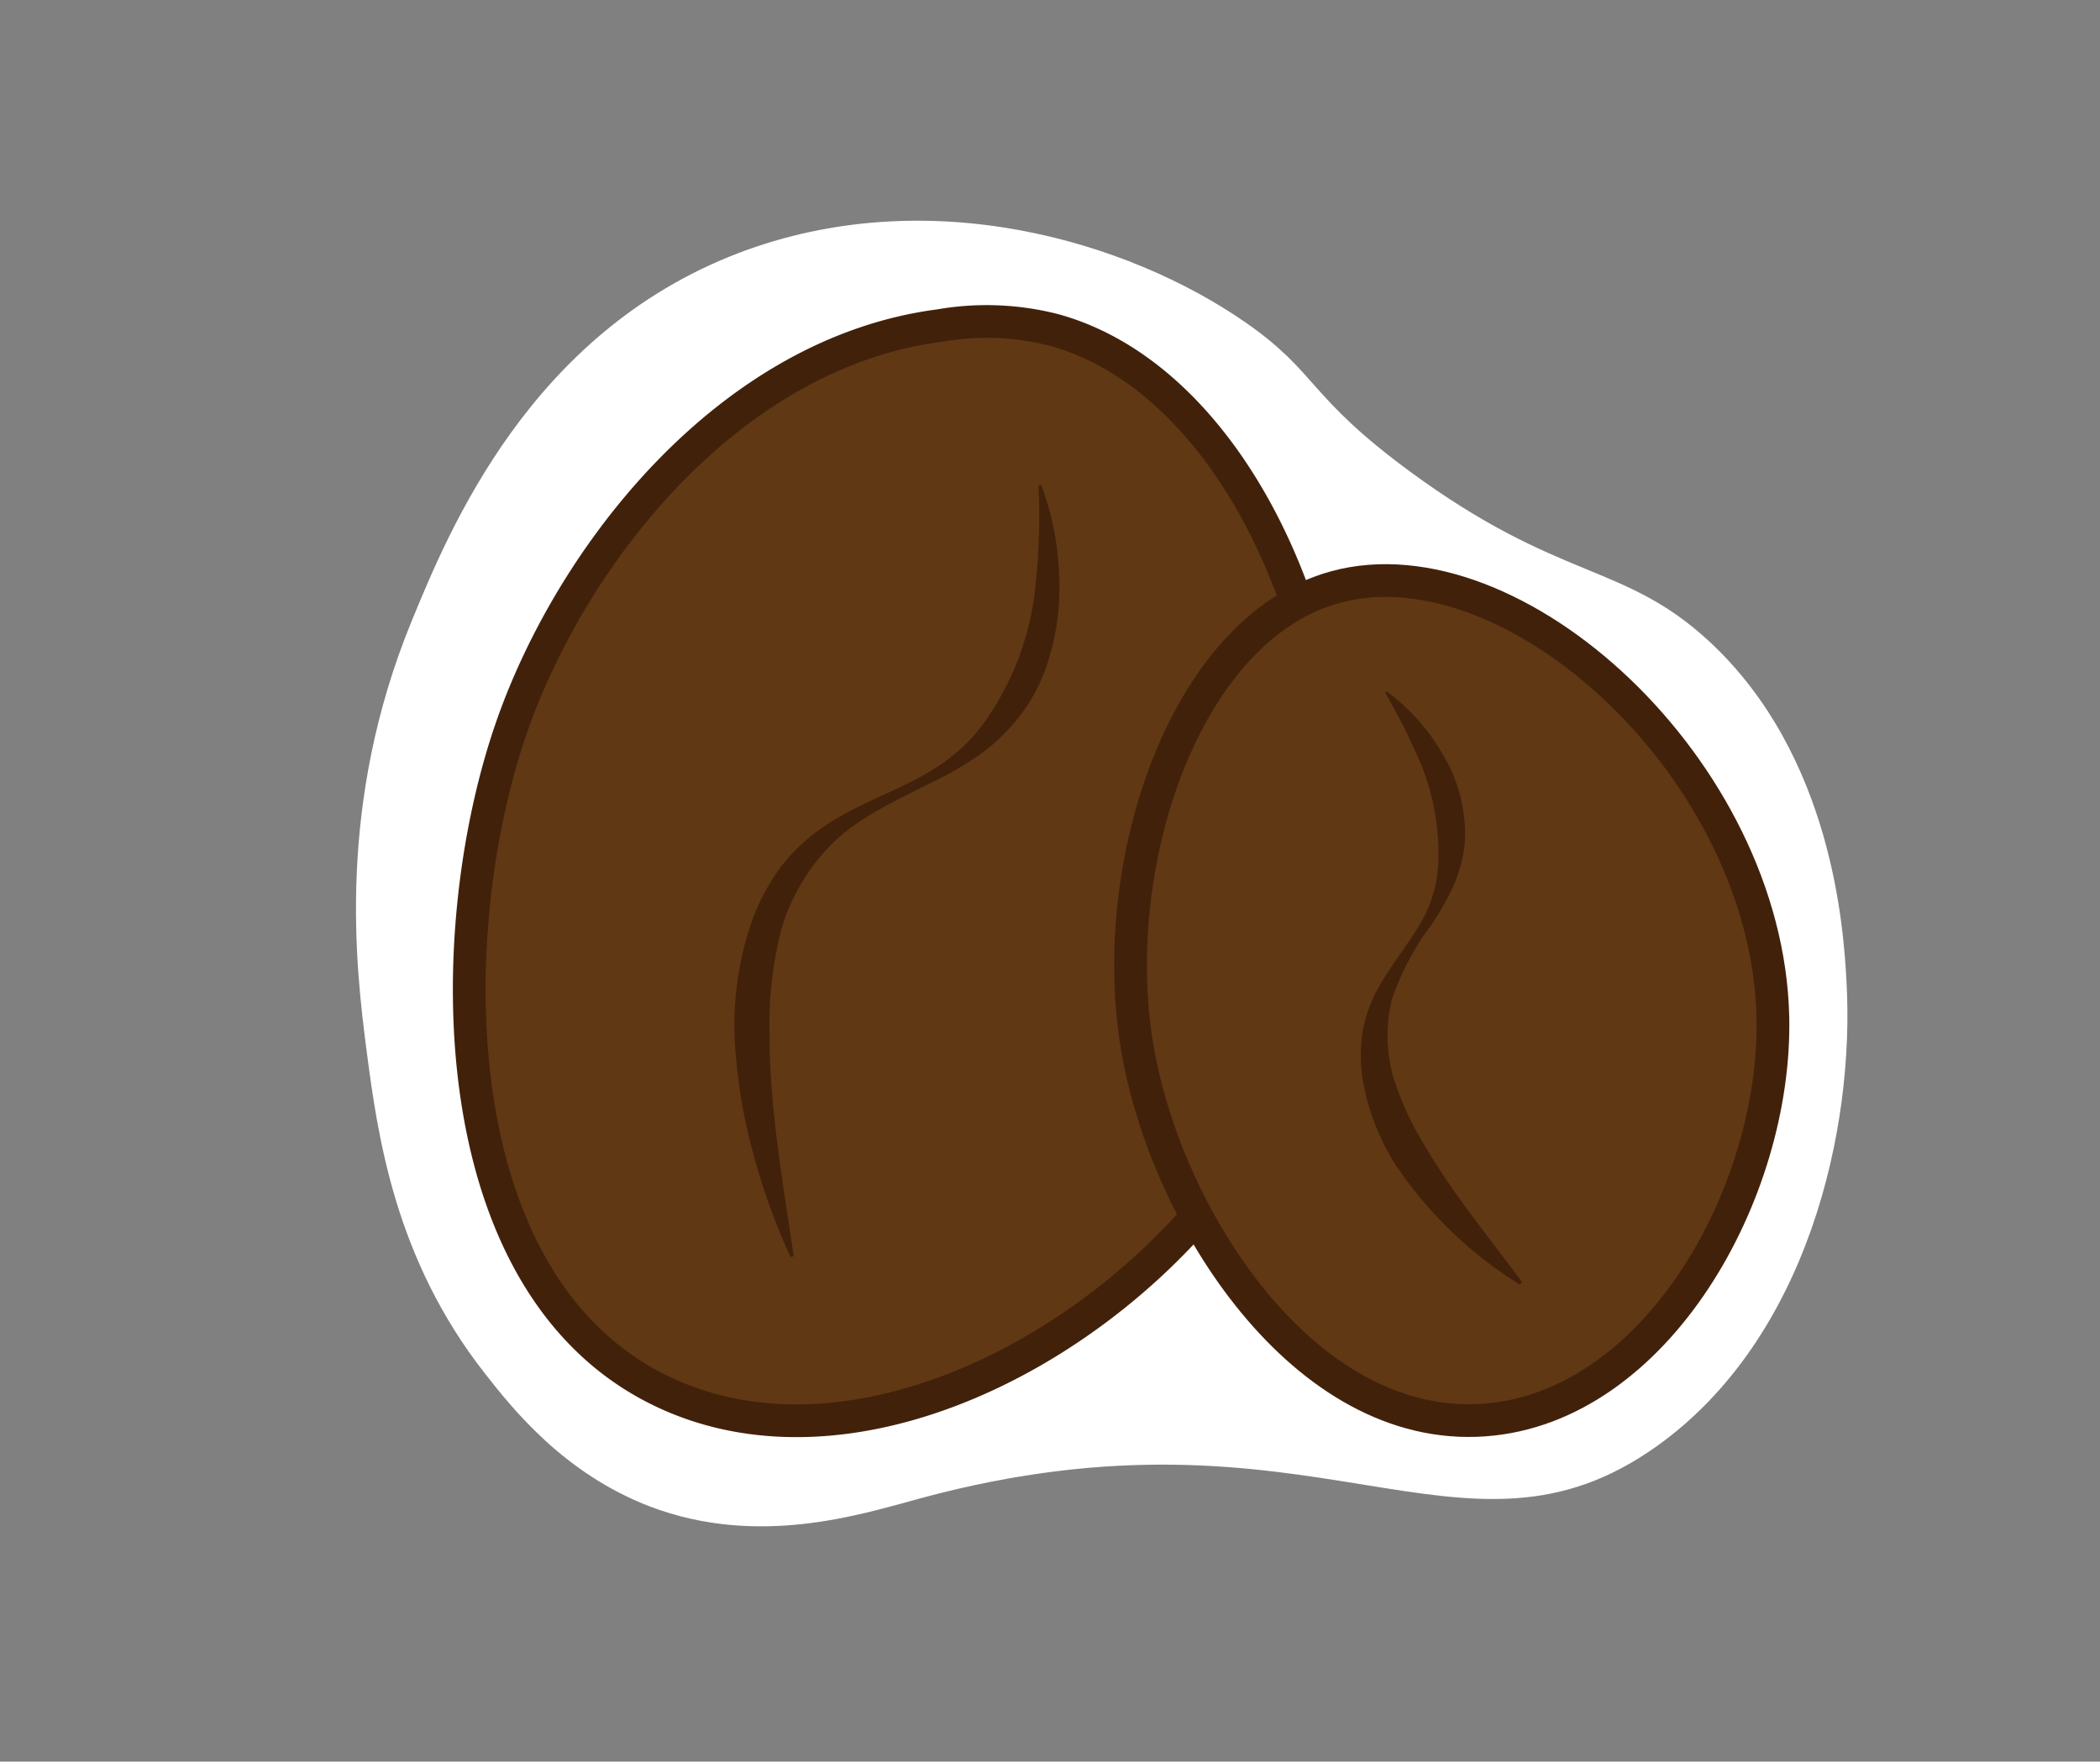 <svg id="Capa_1" data-name="Capa 1" xmlns="http://www.w3.org/2000/svg" viewBox="0 0 192.32 161.36"><rect x="0" y="0" width="192.32" height="161.36" fill="#808080" stroke="none"/><defs><style>.cls-1{fill:#fff;}.cls-2,.cls-3{fill:#603814;}.cls-2{stroke:#42210b;stroke-miterlimit:10;stroke-width:3px;}.cls-4{fill:#42210b;}</style></defs><title>leyendas 2 del mapa</title><path class="cls-1" d="M33.56,96.14c-1-7.7-2.74-22.5,4.14-39.25,3.45-8.39,10.85-26.41,29.93-33.71C85,16.56,103.29,22.08,114,29.49c6.72,4.65,5.65,6.73,15.11,13.69,13.77,10.13,19.57,8.31,27.4,15.55,11.41,10.55,12.34,26.63,12.59,31.11.79,13.65-3.57,32.75-17.33,42.6-18,12.87-31.25-5-67.47,4.8-5.49,1.49-14.87,4.53-24.81.74-7.77-3-12.42-8.76-15.11-12.21C36.18,115.29,34.6,104.16,33.56,96.14Z"/><path class="cls-2" d="M96.51,30.22a24.92,24.92,0,0,0-10.44-.4C66.81,32.31,52.4,50.75,46.89,66.51c-6.53,18.66-6.62,50.75,13.33,60.73,18.9,9.46,45-5.7,55.55-24.44C130.63,76.39,118.33,36.19,96.51,30.22Z"/><path class="cls-3" d="M95.22,44.46c1.11,5.75,1.59,13.67-2.66,20.22C87.42,72.58,79.48,72.17,74,78.24c-4.66,5.13-7.9,15.18-1.36,36.88"/><path class="cls-4" d="M95.37,44.43A26.86,26.86,0,0,1,97,54.84a21.79,21.79,0,0,1-.9,5.35,16,16,0,0,1-2.37,4.94A17.67,17.67,0,0,1,89.9,69a32,32,0,0,1-4.59,2.69c-3.09,1.56-6.3,3-8.74,5.24a18.44,18.44,0,0,0-5,8.16,34.54,34.54,0,0,0-1.09,9.72c0,6.66,1.2,13.39,2.21,20.25l-.29.09a59.68,59.68,0,0,1-3.51-9.84,48.63,48.63,0,0,1-1.62-10.45A29.43,29.43,0,0,1,68.92,84.2a19.24,19.24,0,0,1,2.63-4.84,16.84,16.84,0,0,1,4-3.72c3-2,6.34-3.08,9.29-4.79a18.2,18.2,0,0,0,4-3.08,21.38,21.38,0,0,0,2.82-4,25.93,25.93,0,0,0,3.06-9.18,59.52,59.52,0,0,0,.39-10.14Z"/><path class="cls-2" d="M122.28,53.78c-13.81,3.8-21,25.5-18.11,42.29,2.66,15.53,15.3,35.19,31.75,34,15.77-1.12,26.8-20.83,26.44-36.92C161.85,70.5,138.61,49.3,122.28,53.78Z"/><path class="cls-3" d="M126.88,63.44c2.9,3.28,6.24,8.2,6,14-.3,7-5.57,9.81-6.81,15.83-1,5.07.7,12.78,13.18,24.26"/><path class="cls-4" d="M127,63.34a18.75,18.75,0,0,1,5.27,6,14,14,0,0,1,1.87,8,13.29,13.29,0,0,1-1.12,4,25.61,25.61,0,0,1-2,3.47,24.42,24.42,0,0,0-3.54,6.72,14.05,14.05,0,0,0,.08,7,27.67,27.67,0,0,0,3,6.54c2.49,4.25,5.73,8.17,8.84,12.37l-.21.23a37.72,37.72,0,0,1-11.35-10.92,21.22,21.22,0,0,1-3-7.63,14.14,14.14,0,0,1-.11-4.21,12.53,12.53,0,0,1,1.27-4c1.27-2.44,3-4.38,4.24-6.61a12.12,12.12,0,0,0,1.28-3.5,15.94,15.94,0,0,0,.19-3.57,21.73,21.73,0,0,0-1.48-7,56.18,56.18,0,0,0-3.38-6.77Z"/></svg>